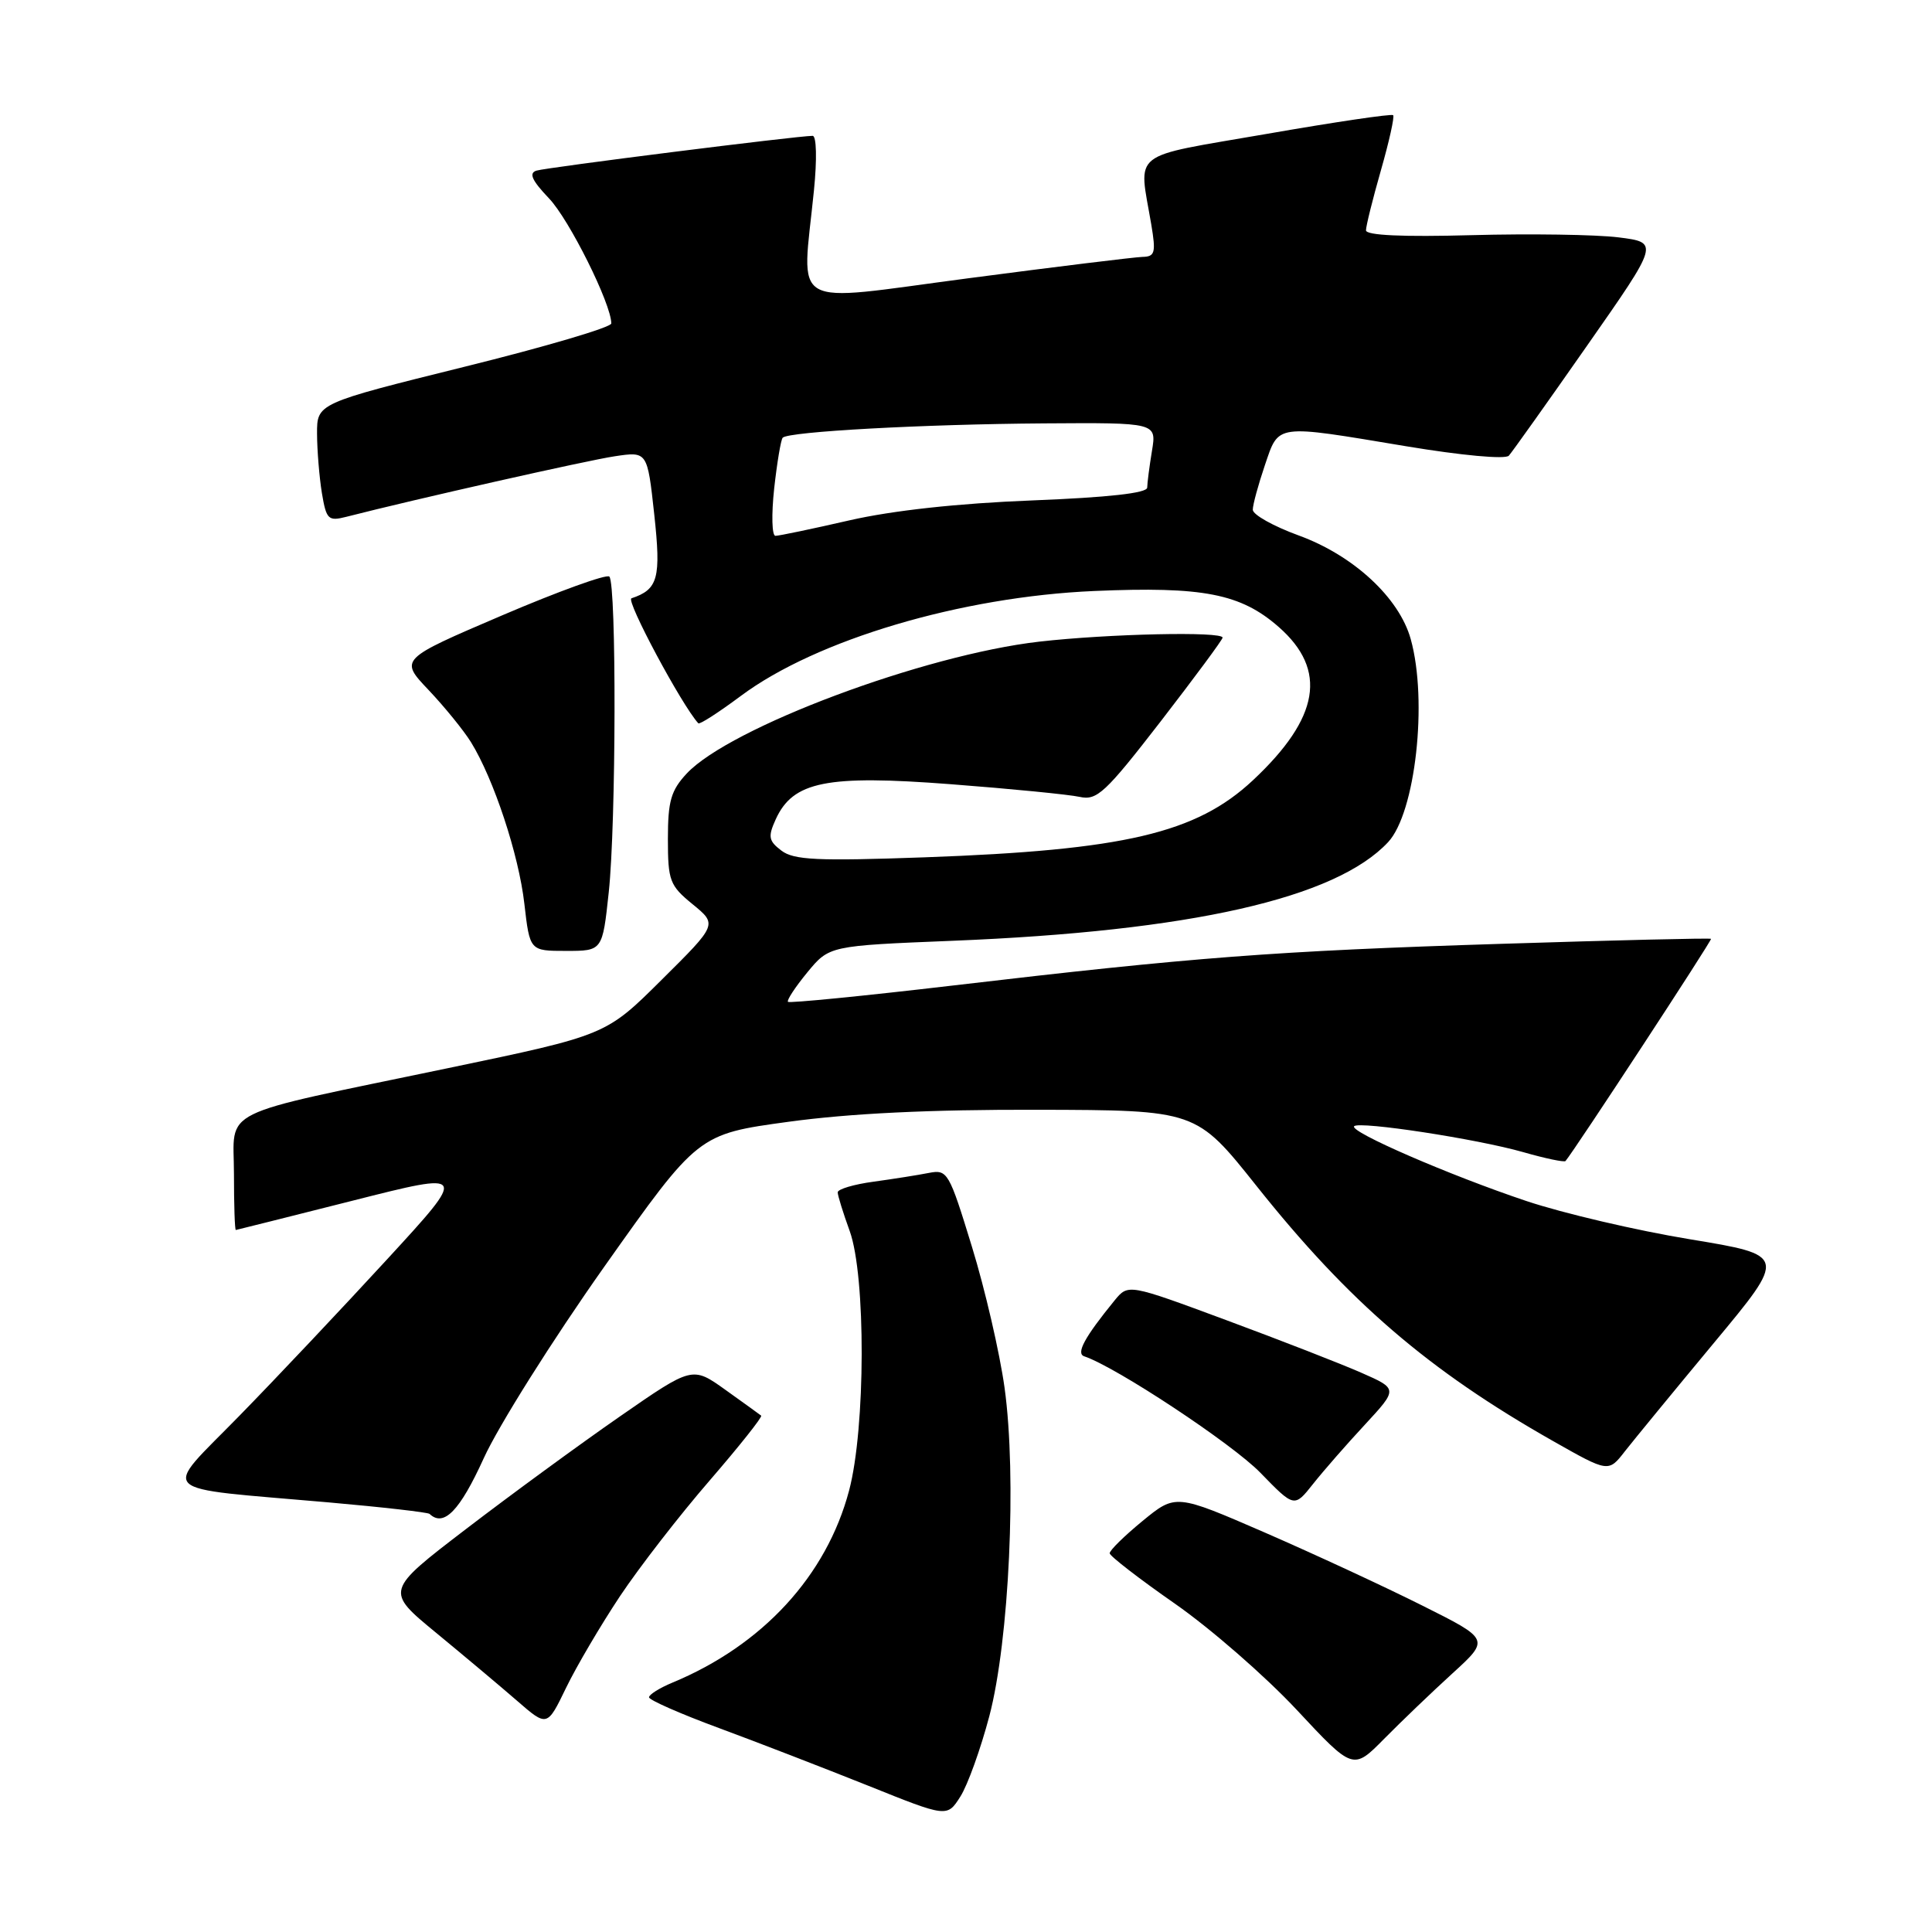 <?xml version="1.0" encoding="UTF-8" standalone="no"?>
<!DOCTYPE svg PUBLIC "-//W3C//DTD SVG 1.1//EN" "http://www.w3.org/Graphics/SVG/1.1/DTD/svg11.dtd" >
<svg xmlns="http://www.w3.org/2000/svg" xmlns:xlink="http://www.w3.org/1999/xlink" version="1.1" viewBox="0 0 256 256">
 <g >
 <path fill="currentColor"
d=" M 131.09 227.40 C 133.73 217.38 134.74 195.66 133.11 183.89 C 132.47 179.27 130.53 170.87 128.79 165.21 C 125.75 155.29 125.55 154.94 123.07 155.42 C 121.66 155.70 118.36 156.22 115.75 156.58 C 113.14 156.93 111.00 157.57 111.00 157.99 C 111.00 158.41 111.72 160.72 112.59 163.12 C 114.74 169.06 114.70 189.24 112.51 197.50 C 109.52 208.80 101.04 218.01 89.09 222.96 C 87.39 223.67 86.00 224.54 86.00 224.90 C 86.00 225.26 90.16 227.09 95.25 228.97 C 100.34 230.85 109.22 234.29 115.00 236.60 C 125.50 240.82 125.50 240.82 127.25 238.06 C 128.22 236.54 129.94 231.75 131.09 227.40 Z  M 192.45 221.74 C 197.41 217.22 197.41 217.22 188.45 212.74 C 183.53 210.27 174.16 205.93 167.64 203.09 C 155.78 197.94 155.78 197.94 151.39 201.54 C 148.98 203.52 147.02 205.44 147.04 205.82 C 147.06 206.19 150.95 209.20 155.69 212.50 C 160.42 215.80 167.67 222.12 171.80 226.54 C 179.29 234.57 179.29 234.57 183.40 230.41 C 185.65 228.13 189.73 224.22 192.45 221.74 Z  M 82.16 211.49 C 84.72 207.65 90.06 200.76 94.02 196.19 C 97.97 191.62 101.05 187.74 100.86 187.58 C 100.66 187.42 98.53 185.88 96.12 184.16 C 91.74 181.03 91.74 181.03 82.12 187.70 C 76.83 191.37 67.67 198.07 61.77 202.59 C 51.04 210.80 51.04 210.80 57.77 216.34 C 61.47 219.39 66.30 223.44 68.50 225.35 C 72.50 228.83 72.50 228.83 75.00 223.66 C 76.38 220.81 79.60 215.34 82.16 211.49 Z  M 64.10 193.22 C 66.04 188.95 73.22 177.54 80.06 167.86 C 92.50 150.28 92.50 150.28 104.50 148.64 C 112.62 147.53 123.28 147.01 137.50 147.05 C 158.50 147.10 158.50 147.10 166.50 157.15 C 178.75 172.54 189.28 181.59 205.81 190.96 C 213.13 195.11 213.13 195.11 215.31 192.30 C 216.52 190.76 221.83 184.29 227.13 177.91 C 236.76 166.33 236.76 166.33 223.93 164.21 C 216.87 163.05 207.12 160.77 202.25 159.14 C 192.07 155.73 178.73 149.94 179.43 149.23 C 180.14 148.53 195.69 150.91 201.82 152.66 C 204.75 153.50 207.28 154.03 207.44 153.84 C 208.68 152.36 226.89 124.56 226.72 124.40 C 226.60 124.28 214.12 124.58 199.00 125.06 C 168.91 126.01 158.20 126.83 126.14 130.60 C 114.39 131.98 104.61 132.94 104.41 132.75 C 104.22 132.55 105.37 130.80 106.97 128.85 C 109.88 125.32 109.88 125.32 126.19 124.66 C 157.76 123.39 176.97 119.04 183.93 111.59 C 187.55 107.71 189.21 92.88 186.93 84.69 C 185.41 79.21 179.34 73.59 172.08 70.95 C 168.74 69.73 166.00 68.20 166.00 67.54 C 166.00 66.89 166.72 64.25 167.59 61.68 C 169.49 56.11 168.79 56.21 186.32 59.13 C 193.65 60.35 199.47 60.89 199.93 60.38 C 200.36 59.90 205.03 53.34 210.29 45.81 C 219.86 32.13 219.86 32.13 214.44 31.45 C 211.46 31.08 202.72 30.95 195.01 31.16 C 185.87 31.41 181.00 31.19 181.00 30.52 C 181.00 29.95 181.89 26.37 182.98 22.56 C 184.07 18.75 184.80 15.47 184.60 15.26 C 184.39 15.06 176.86 16.17 167.86 17.74 C 149.45 20.93 150.87 19.82 152.55 29.75 C 153.18 33.49 153.04 34.01 151.38 34.04 C 150.35 34.07 139.94 35.34 128.25 36.88 C 104.13 40.05 106.25 41.25 107.85 25.25 C 108.27 21.09 108.19 18.00 107.68 18.00 C 105.67 18.00 72.40 22.19 71.08 22.61 C 70.04 22.94 70.48 23.91 72.74 26.28 C 75.43 29.09 81.00 40.28 81.00 42.86 C 81.00 43.37 72.22 45.96 61.50 48.61 C 42.00 53.45 42.00 53.45 42.01 57.47 C 42.02 59.69 42.31 63.22 42.65 65.32 C 43.24 68.85 43.49 69.09 45.89 68.48 C 54.93 66.16 77.82 61.00 81.45 60.46 C 85.78 59.81 85.78 59.81 86.69 68.15 C 87.61 76.62 87.21 78.10 83.67 79.28 C 82.89 79.54 90.34 93.45 92.53 95.84 C 92.71 96.03 95.24 94.39 98.17 92.21 C 108.15 84.77 127.35 79.07 145.00 78.31 C 159.42 77.69 164.40 78.66 169.44 83.08 C 175.93 88.78 174.86 95.11 166.02 103.39 C 158.51 110.41 148.98 112.65 122.50 113.60 C 108.29 114.11 105.18 113.96 103.54 112.71 C 101.84 111.42 101.74 110.87 102.79 108.56 C 105.08 103.54 109.52 102.65 125.96 103.91 C 133.96 104.52 141.65 105.28 143.06 105.59 C 145.35 106.10 146.46 105.07 153.81 95.57 C 158.31 89.74 162.00 84.76 162.00 84.49 C 162.00 83.64 146.86 83.98 137.72 85.02 C 122.42 86.77 96.72 96.39 91.00 102.49 C 88.91 104.73 88.50 106.14 88.50 111.15 C 88.50 116.71 88.74 117.34 91.78 119.82 C 95.06 122.50 95.06 122.50 87.67 129.83 C 80.29 137.17 80.29 137.17 59.39 141.53 C 28.29 148.02 31.00 146.68 31.00 155.55 C 31.00 159.65 31.11 162.99 31.25 162.98 C 31.39 162.96 38.36 161.21 46.75 159.09 C 61.99 155.23 61.99 155.23 51.30 166.86 C 45.42 173.26 36.60 182.61 31.68 187.64 C 21.38 198.19 20.17 197.02 43.50 199.07 C 50.65 199.70 56.69 200.39 56.92 200.60 C 58.80 202.39 60.93 200.19 64.10 193.22 Z  M 180.86 188.77 C 185.24 184.03 185.24 184.03 180.37 181.89 C 177.69 180.71 169.65 177.58 162.50 174.93 C 149.50 170.11 149.50 170.11 147.70 172.30 C 143.71 177.19 142.54 179.35 143.67 179.72 C 147.87 181.12 163.28 191.31 167.00 195.14 C 171.50 199.77 171.50 199.77 173.98 196.64 C 175.35 194.91 178.44 191.37 180.86 188.77 Z  M 80.66 118.25 C 81.64 109.18 81.70 77.37 80.74 76.40 C 80.38 76.04 73.97 78.36 66.51 81.55 C 52.93 87.36 52.93 87.36 56.79 91.43 C 58.91 93.67 61.43 96.77 62.40 98.33 C 65.42 103.21 68.74 113.25 69.48 119.75 C 70.20 126.00 70.20 126.00 75.01 126.00 C 79.83 126.00 79.83 126.00 80.66 118.25 Z  M 102.58 64.75 C 102.96 61.31 103.47 58.27 103.71 58.00 C 104.44 57.19 122.35 56.21 138.38 56.10 C 153.26 56.00 153.26 56.00 152.64 59.75 C 152.30 61.81 152.02 64.00 152.01 64.61 C 152.00 65.34 146.86 65.91 136.75 66.31 C 126.98 66.69 118.28 67.64 112.55 68.95 C 107.63 70.08 103.22 71.00 102.75 71.00 C 102.28 71.00 102.21 68.19 102.58 64.75 Z "/>
</g>
</svg>